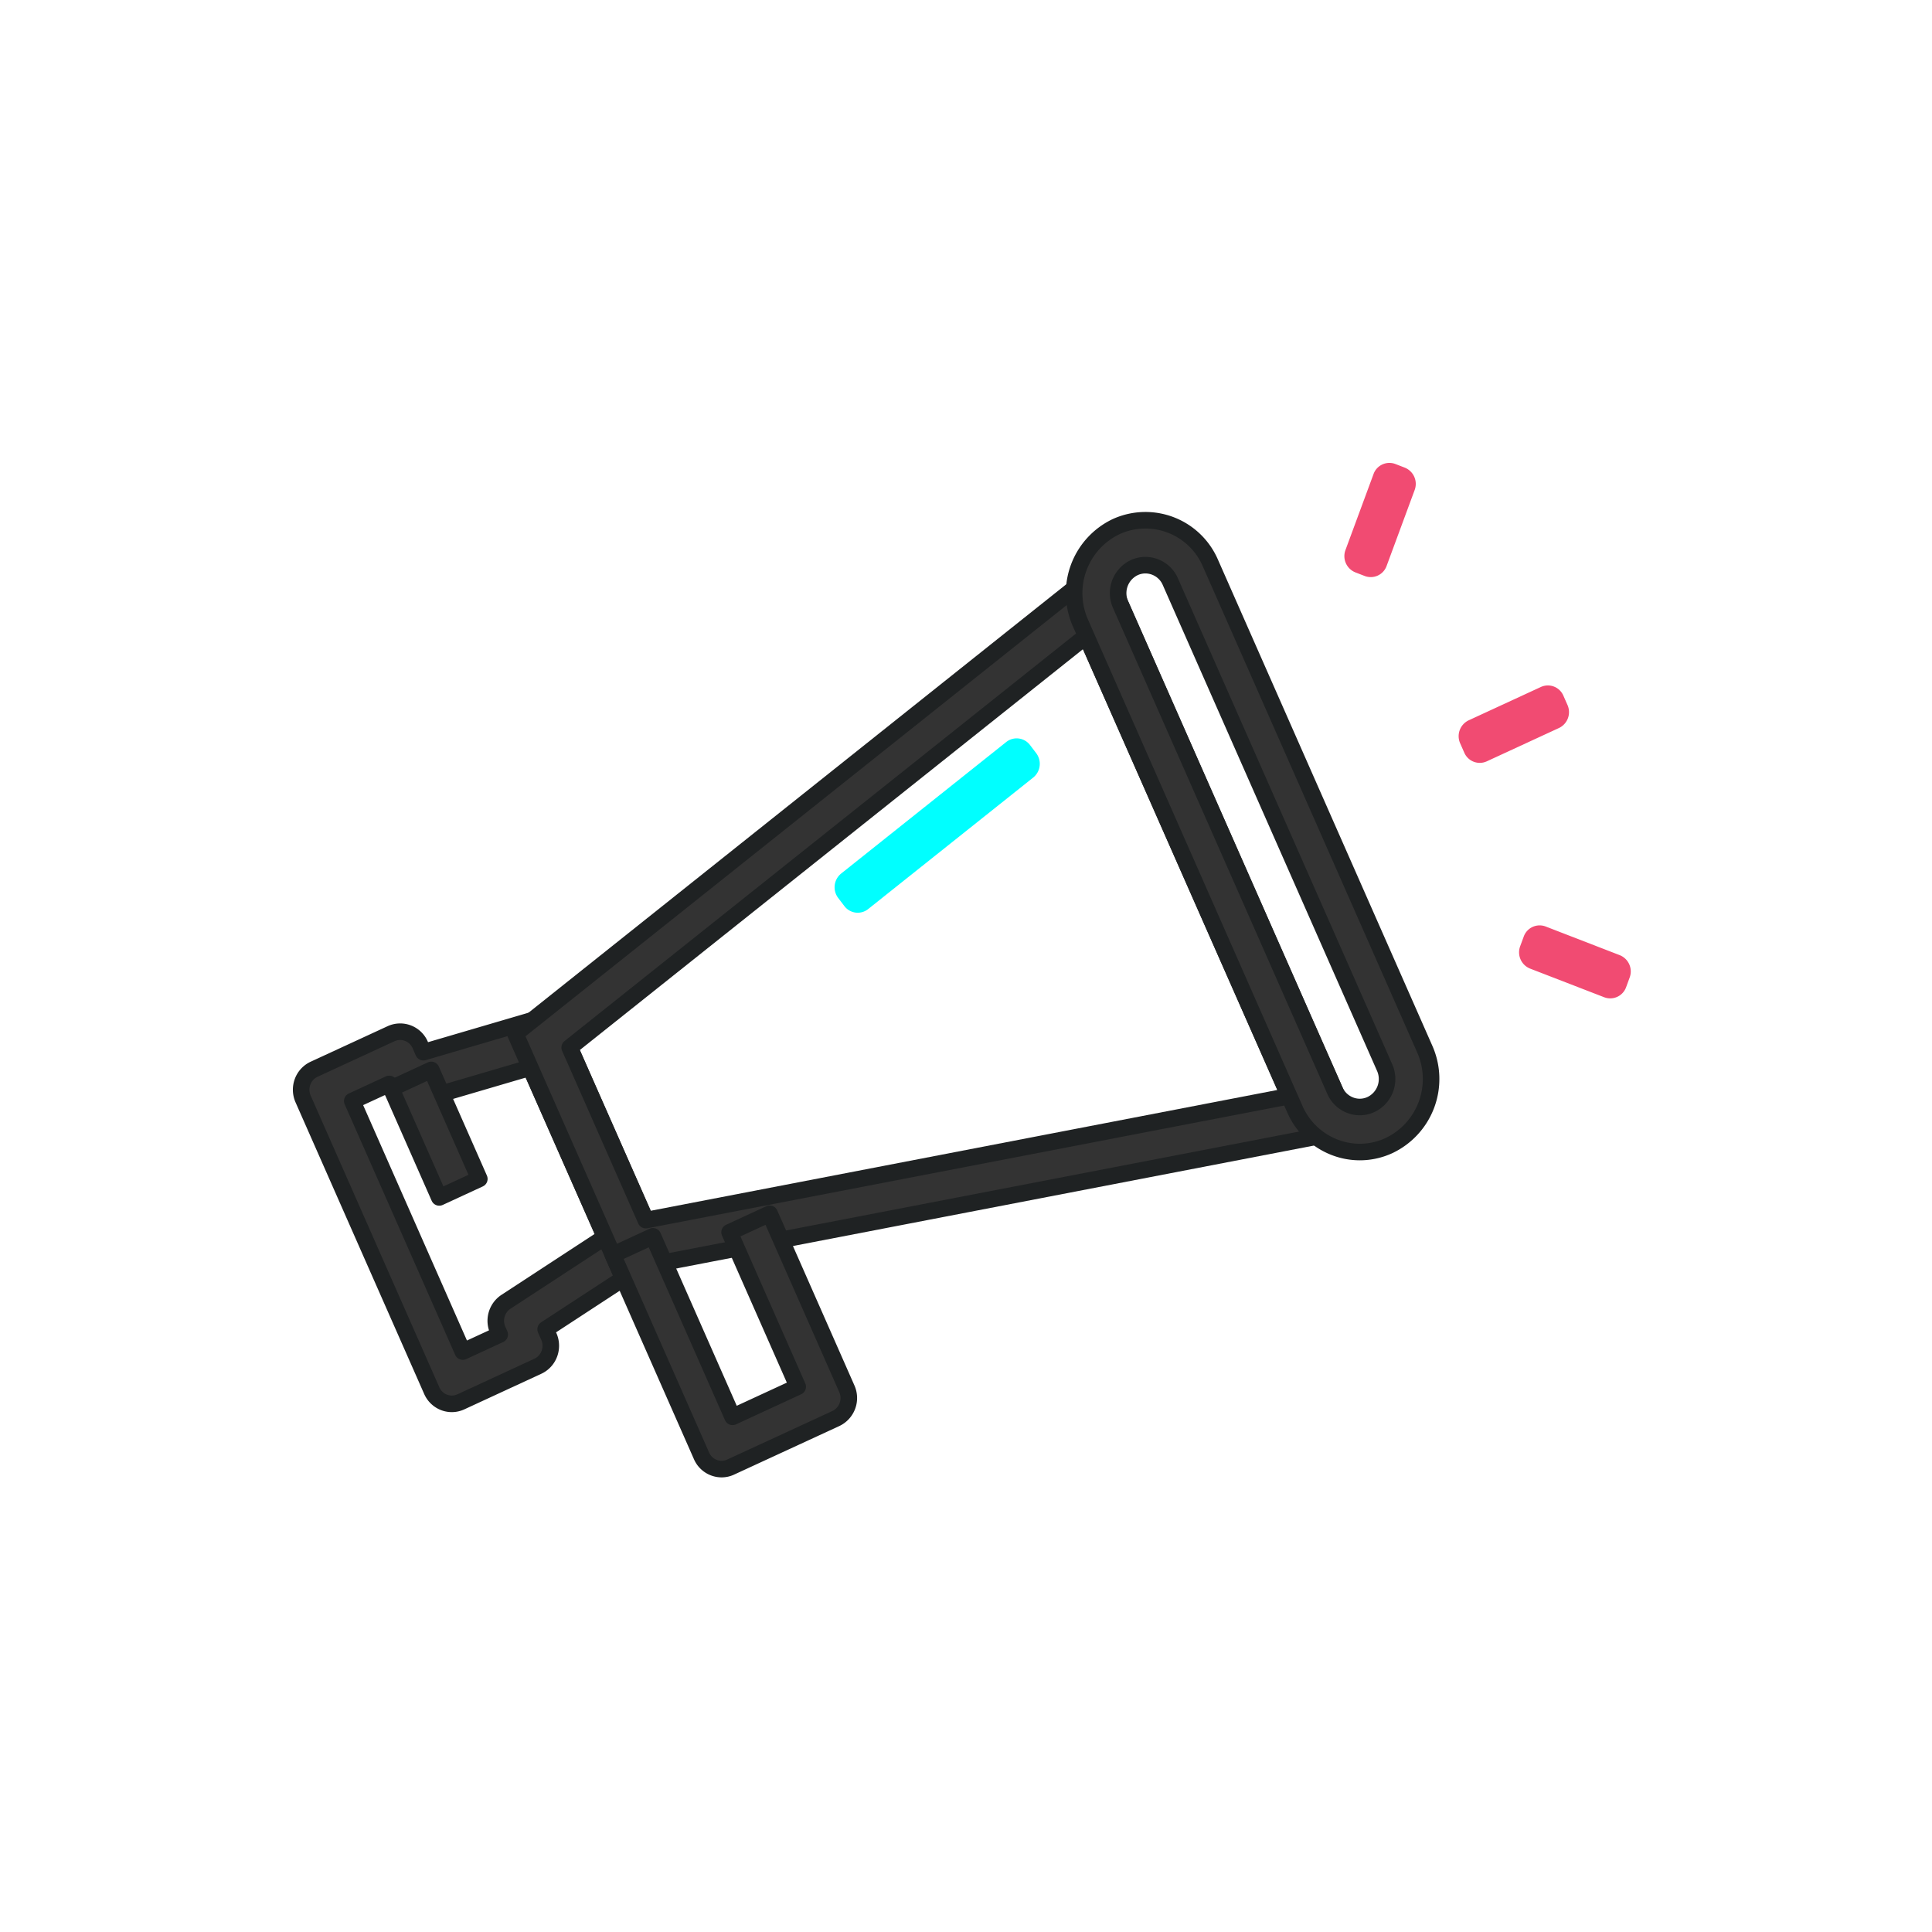 <svg xmlns="http://www.w3.org/2000/svg" width="350" height="350" viewBox="0 0 350 350">
  <g id="_3" data-name="3" transform="translate(-6098 -1524)">
    <g id="Group_12224" data-name="Group 12224" transform="translate(-915.278 312.021)">
      <path id="Path_7917" data-name="Path 7917" d="M871.617,208.26a3.9,3.9,0,0,1-1.409-.264,4.016,4.016,0,0,1-2.221-2.136l-23.3-52.822a4.165,4.165,0,0,1-.1-3.119,4.04,4.04,0,0,1,2.088-2.274l13.951-6.441a3.946,3.946,0,0,1,5.271,2.038l.578,1.311,20.478-6.009a3.956,3.956,0,0,1,4.729,2.242L908.06,177.9a4.13,4.13,0,0,1-1.486,5.113l-17.951,11.735.578,1.311a4.156,4.156,0,0,1,.095,3.118,4.031,4.031,0,0,1-2.087,2.274L873.256,207.9a3.9,3.9,0,0,1-1.639.362M853.591,153.4,873.61,198.79,880.3,195.7l-.356-.809a4.129,4.129,0,0,1,1.486-5.114l17.951-11.734-13.534-30.691-20.478,6.009a3.957,3.957,0,0,1-4.729-2.242l-.357-.809Z" transform="translate(6223.505 1258.038)" fill="#333"/>
      <path id="Path_7918" data-name="Path 7918" d="M871.617,208.26a3.9,3.9,0,0,1-1.409-.264,4.016,4.016,0,0,1-2.221-2.136l-23.3-52.822a4.165,4.165,0,0,1-.1-3.119,4.04,4.04,0,0,1,2.088-2.274l13.951-6.441a3.946,3.946,0,0,1,5.271,2.038l.578,1.311,20.478-6.009a3.956,3.956,0,0,1,4.729,2.242L908.06,177.9a4.13,4.13,0,0,1-1.486,5.113l-17.951,11.735.578,1.311a4.156,4.156,0,0,1,.095,3.118,4.031,4.031,0,0,1-2.087,2.274L873.256,207.9A3.9,3.9,0,0,1,871.617,208.26ZM853.591,153.4,873.61,198.79,880.3,195.7l-.356-.809a4.129,4.129,0,0,1,1.486-5.114l17.951-11.734-13.534-30.691-20.478,6.009a3.957,3.957,0,0,1-4.729-2.242l-.357-.809Z" transform="translate(6223.505 1258.038)" fill="none" stroke="#1f2223" stroke-linecap="round" stroke-linejoin="round" stroke-width="3"/>
      <path id="Path_7919" data-name="Path 7919" d="M913.258,160.565,894.309,117.6l106.505-84.854,45.09,102.243Zm-9.107-40.473,13.791,31.272L1034.475,128.9,997.718,45.548Z" transform="translate(6212.334 1281.655)" fill="#333"/>
      <path id="Path_7920" data-name="Path 7920" d="M913.258,160.565,894.309,117.6l106.505-84.854,45.09,102.243Zm-9.107-40.473,13.791,31.272L1034.475,128.9,997.718,45.548Z" transform="translate(6212.334 1281.655)" fill="none" stroke="#1f2223" stroke-linecap="round" stroke-linejoin="round" stroke-width="3"/>
      <path id="Path_7921" data-name="Path 7921" d="M1076.431,136.667a12.669,12.669,0,0,1-4.572-.86,12.962,12.962,0,0,1-7.2-6.924L1025.83,40.846a13.355,13.355,0,0,1,6.459-17.478,12.809,12.809,0,0,1,17.082,6.609l38.825,88.035a13.355,13.355,0,0,1-6.459,17.479h0a12.629,12.629,0,0,1-5.306,1.177M1037.592,30.351a4.808,4.808,0,0,0-2.025.448,5.113,5.113,0,0,0-2.474,6.692l38.824,88.037a4.964,4.964,0,0,0,2.759,2.651,4.824,4.824,0,0,0,3.782-.12h0a5.112,5.112,0,0,0,2.474-6.692L1042.107,33.33a4.946,4.946,0,0,0-4.515-2.979" transform="translate(6183.187 1284.013)" fill="#333"/>
      <path id="Path_7922" data-name="Path 7922" d="M1076.431,136.667a12.669,12.669,0,0,1-4.572-.86,12.962,12.962,0,0,1-7.2-6.924L1025.83,40.846a13.355,13.355,0,0,1,6.459-17.478,12.809,12.809,0,0,1,17.082,6.609l38.825,88.035a13.355,13.355,0,0,1-6.459,17.479h0A12.629,12.629,0,0,1,1076.431,136.667ZM1037.592,30.351a4.808,4.808,0,0,0-2.025.448,5.113,5.113,0,0,0-2.474,6.692l38.824,88.037a4.964,4.964,0,0,0,2.759,2.651,4.824,4.824,0,0,0,3.782-.12h0a5.112,5.112,0,0,0,2.474-6.692L1042.107,33.33A4.946,4.946,0,0,0,1037.592,30.351Z" transform="translate(6183.187 1284.013)" fill="none" stroke="#1f2223" stroke-linecap="round" stroke-linejoin="round" stroke-width="3"/>
      <path id="Path_7923" data-name="Path 7923" d="M874.039,173.567l-8.708-19.744,7.262-3.354,8.708,19.744Z" transform="translate(6218.812 1255.337)" fill="#333"/>
      <path id="Path_7924" data-name="Path 7924" d="M874.039,173.567l-8.708-19.744,7.262-3.354,8.708,19.744Z" transform="translate(6218.812 1255.337)" fill="none" stroke="#1f2223" stroke-linecap="round" stroke-linejoin="round" stroke-width="3"/>
      <path id="Path_7925" data-name="Path 7925" d="M936.75,230.286a3.979,3.979,0,0,1-3.633-2.4l-16.064-36.422,7.263-3.353,14.425,32.706,11.8-5.451-12.34-27.98,7.262-3.354,13.979,31.7a4.114,4.114,0,0,1-1.992,5.393l-19.068,8.8a3.884,3.884,0,0,1-1.637.363" transform="translate(6207.249 1247.834)" fill="#333"/>
      <path id="Path_7926" data-name="Path 7926" d="M936.75,230.286a3.979,3.979,0,0,1-3.633-2.4l-16.064-36.422,7.263-3.353,14.425,32.706,11.8-5.451-12.34-27.98,7.262-3.354,13.979,31.7a4.114,4.114,0,0,1-1.992,5.393l-19.068,8.8A3.884,3.884,0,0,1,936.75,230.286Z" transform="translate(6207.249 1247.834)" fill="none" stroke="#1f2223" stroke-linecap="round" stroke-linejoin="round" stroke-width="3"/>
      <path id="Path_7927" data-name="Path 7927" d="M974.872,104.033a3.031,3.031,0,0,1-4.309-.537l-1.134-1.49a3.2,3.2,0,0,1,.549-4.407l29.9-23.824a3.031,3.031,0,0,1,4.309.537l1.134,1.49a3.2,3.2,0,0,1-.549,4.407Z" transform="translate(6195.683 1272.631)" fill="aqua"/>
      <path id="Path_7928" data-name="Path 7928" d="M1119.5,74.507a3.051,3.051,0,0,1-4.073-1.54l-.771-1.748a3.181,3.181,0,0,1,1.566-4.144l13.058-6.03a3.051,3.051,0,0,1,4.073,1.54l.771,1.748a3.181,3.181,0,0,1-1.566,4.144Z" transform="translate(6163.132 1275.391)" fill="#f14b72"/>
      <path id="Path_7929" data-name="Path 7929" d="M1095.374,27.528a3.058,3.058,0,0,1-3.973,1.792l-1.66-.642a3.173,3.173,0,0,1-1.82-4.034l5.1-13.807a3.057,3.057,0,0,1,3.972-1.792l1.66.643a3.173,3.173,0,0,1,1.821,4.034Z" transform="translate(6169.093 1287)" fill="#f14b72"/>
      <path id="Path_7930" data-name="Path 7930" d="M1147.876,127.967a3.058,3.058,0,0,1-3.973,1.792l-13.4-5.182a3.172,3.172,0,0,1-1.819-4.034l.665-1.8a3.058,3.058,0,0,1,3.973-1.792l13.394,5.183a3.171,3.171,0,0,1,1.82,4.034Z" transform="translate(6159.979 1262.877)" fill="#f14b72"/>
    </g>
    <rect id="Rectangle_81" data-name="Rectangle 81" width="350" height="350" transform="translate(6098 1524)" fill="none"/>
  </g>
</svg>
